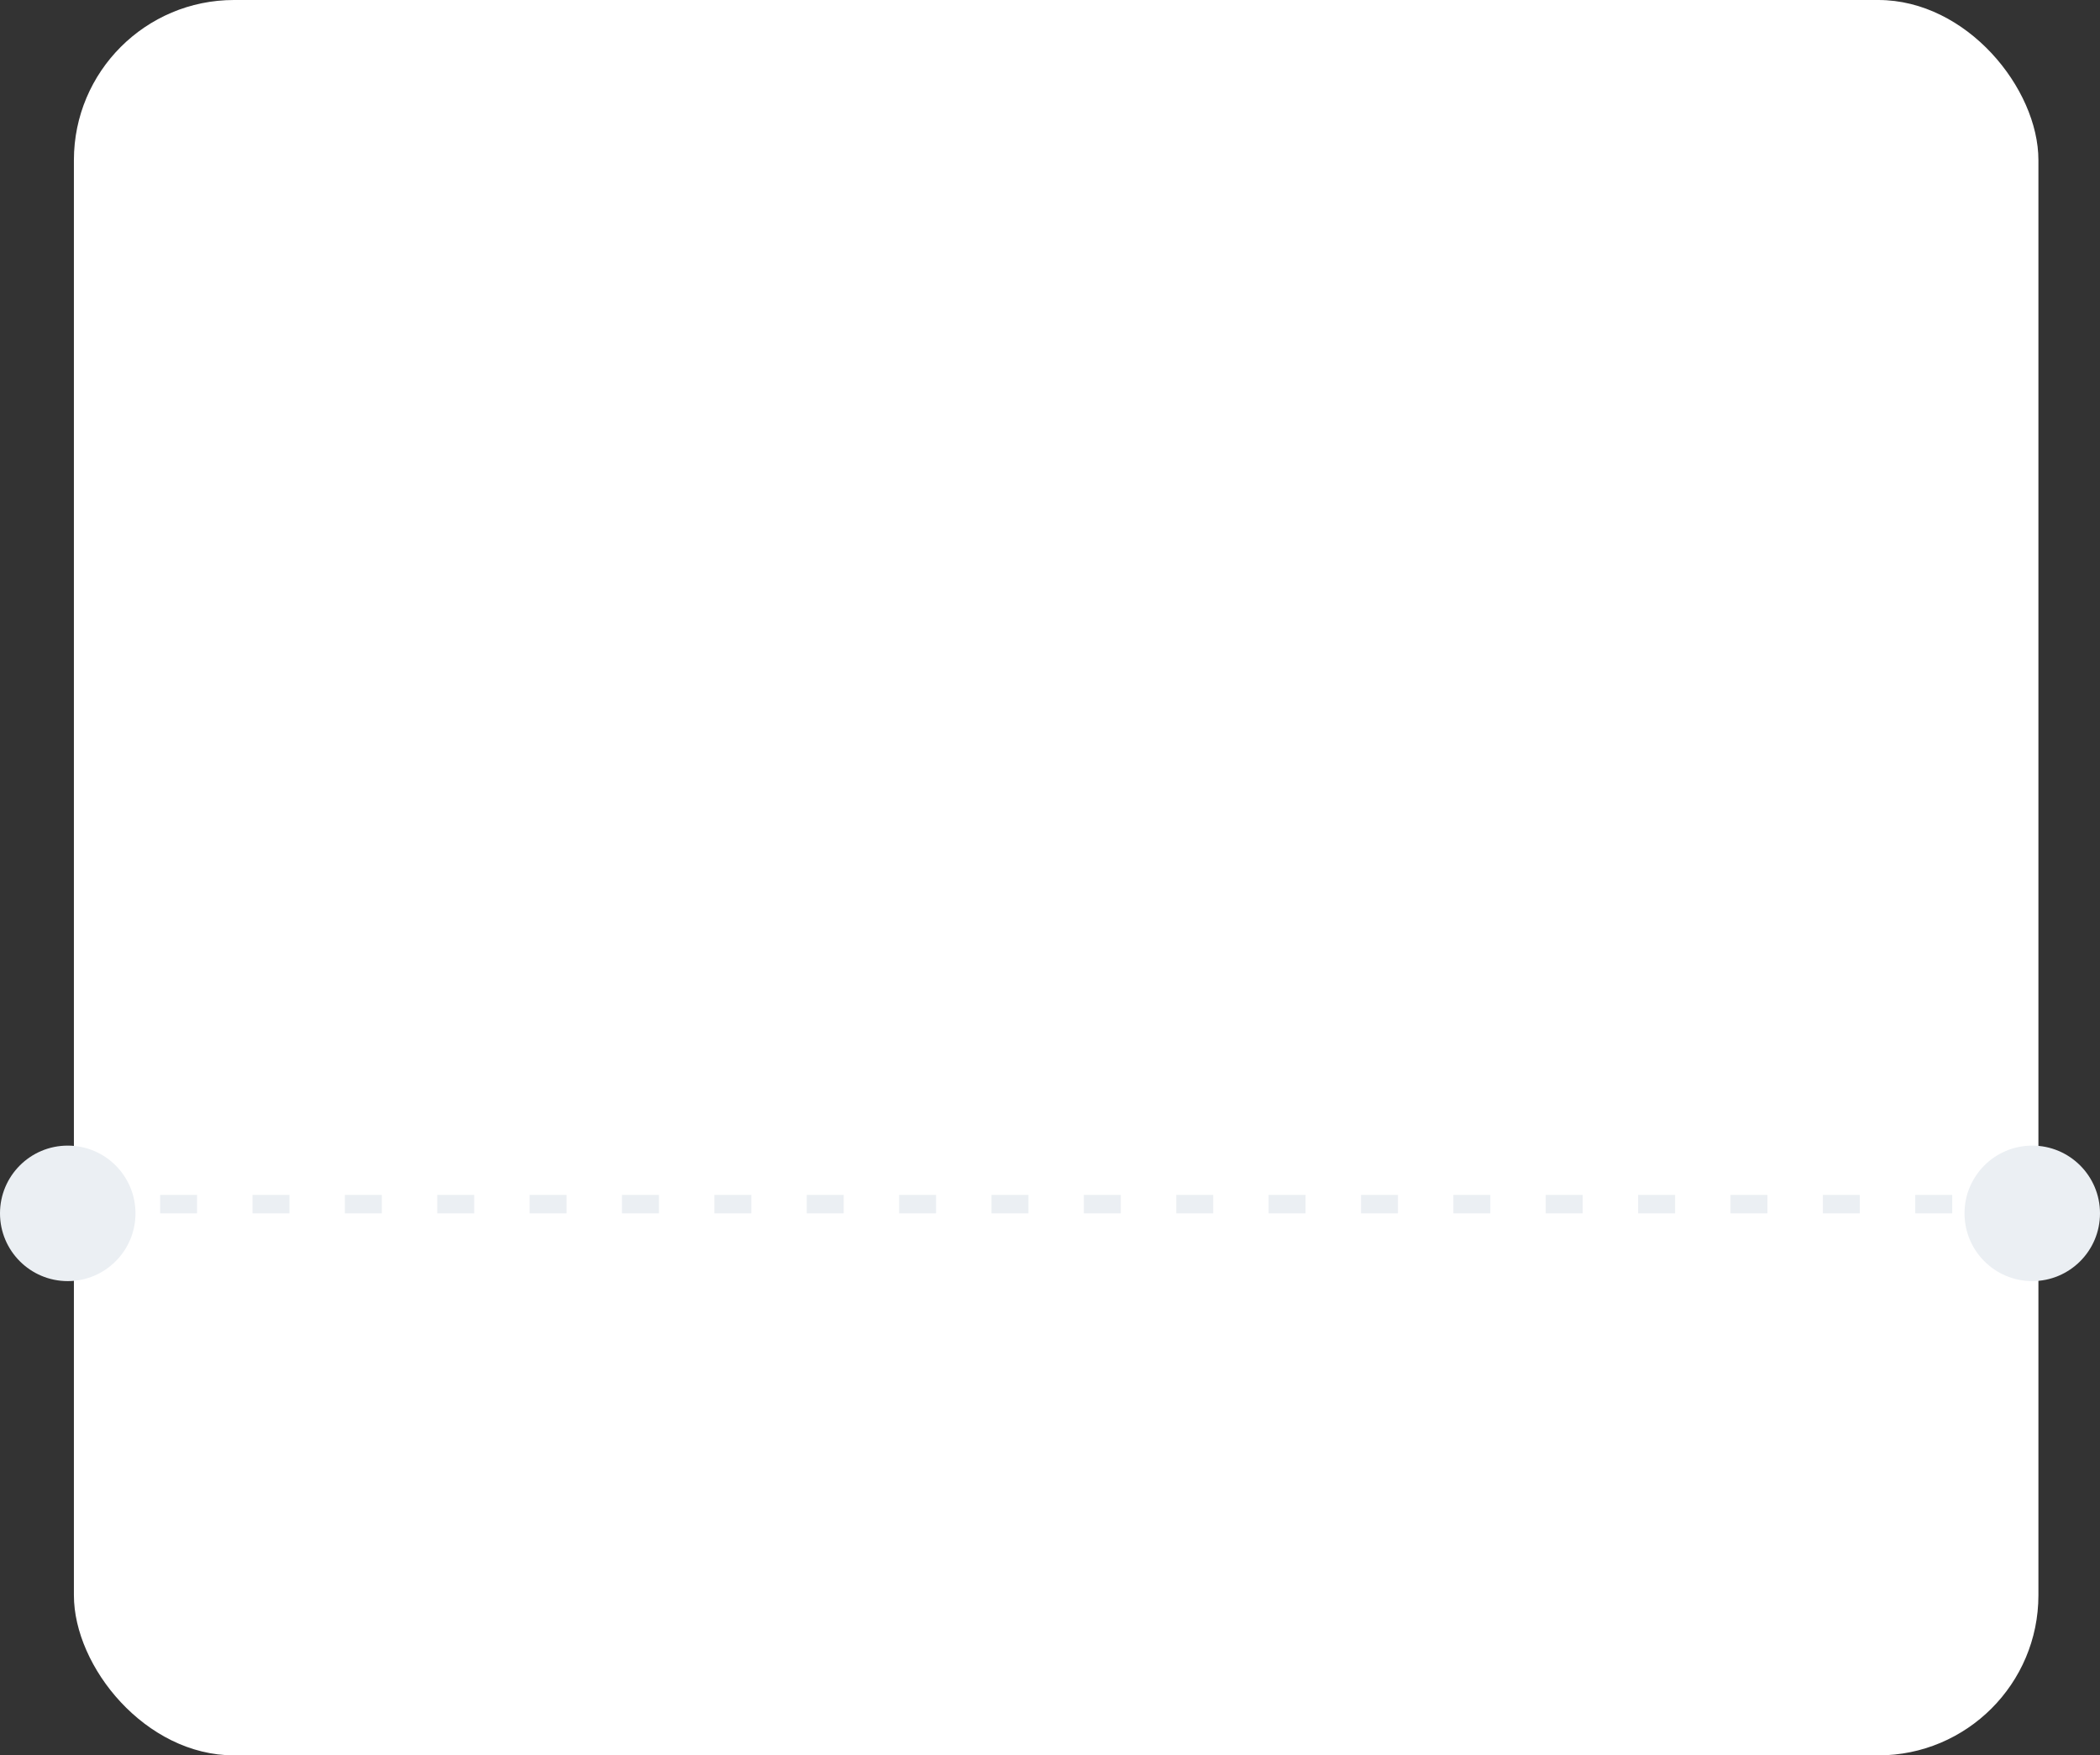 <svg width="341" height="285" viewBox="0 0 341 285" fill="none" xmlns="http://www.w3.org/2000/svg">
<rect x="0" y="0" width="341" height="285" fill="#333333" stroke="none"/>
<rect x="12" width="319" height="285" rx="26" fill="white"/>
<path d="M22 197C22 203.075 17.075 208 11 208C4.925 208 0 203.075 0 197C0 190.925 4.925 186 11 186C17.075 186 22 190.925 22 197Z" fill="#EBEFF3"/>
<circle cx="330" cy="197" r="11" fill="#EBEFF3"/>
<path d="M11 195.5H330" stroke="#EBEFF3" stroke-width="3" stroke-dasharray="6 9"/>
</svg>
